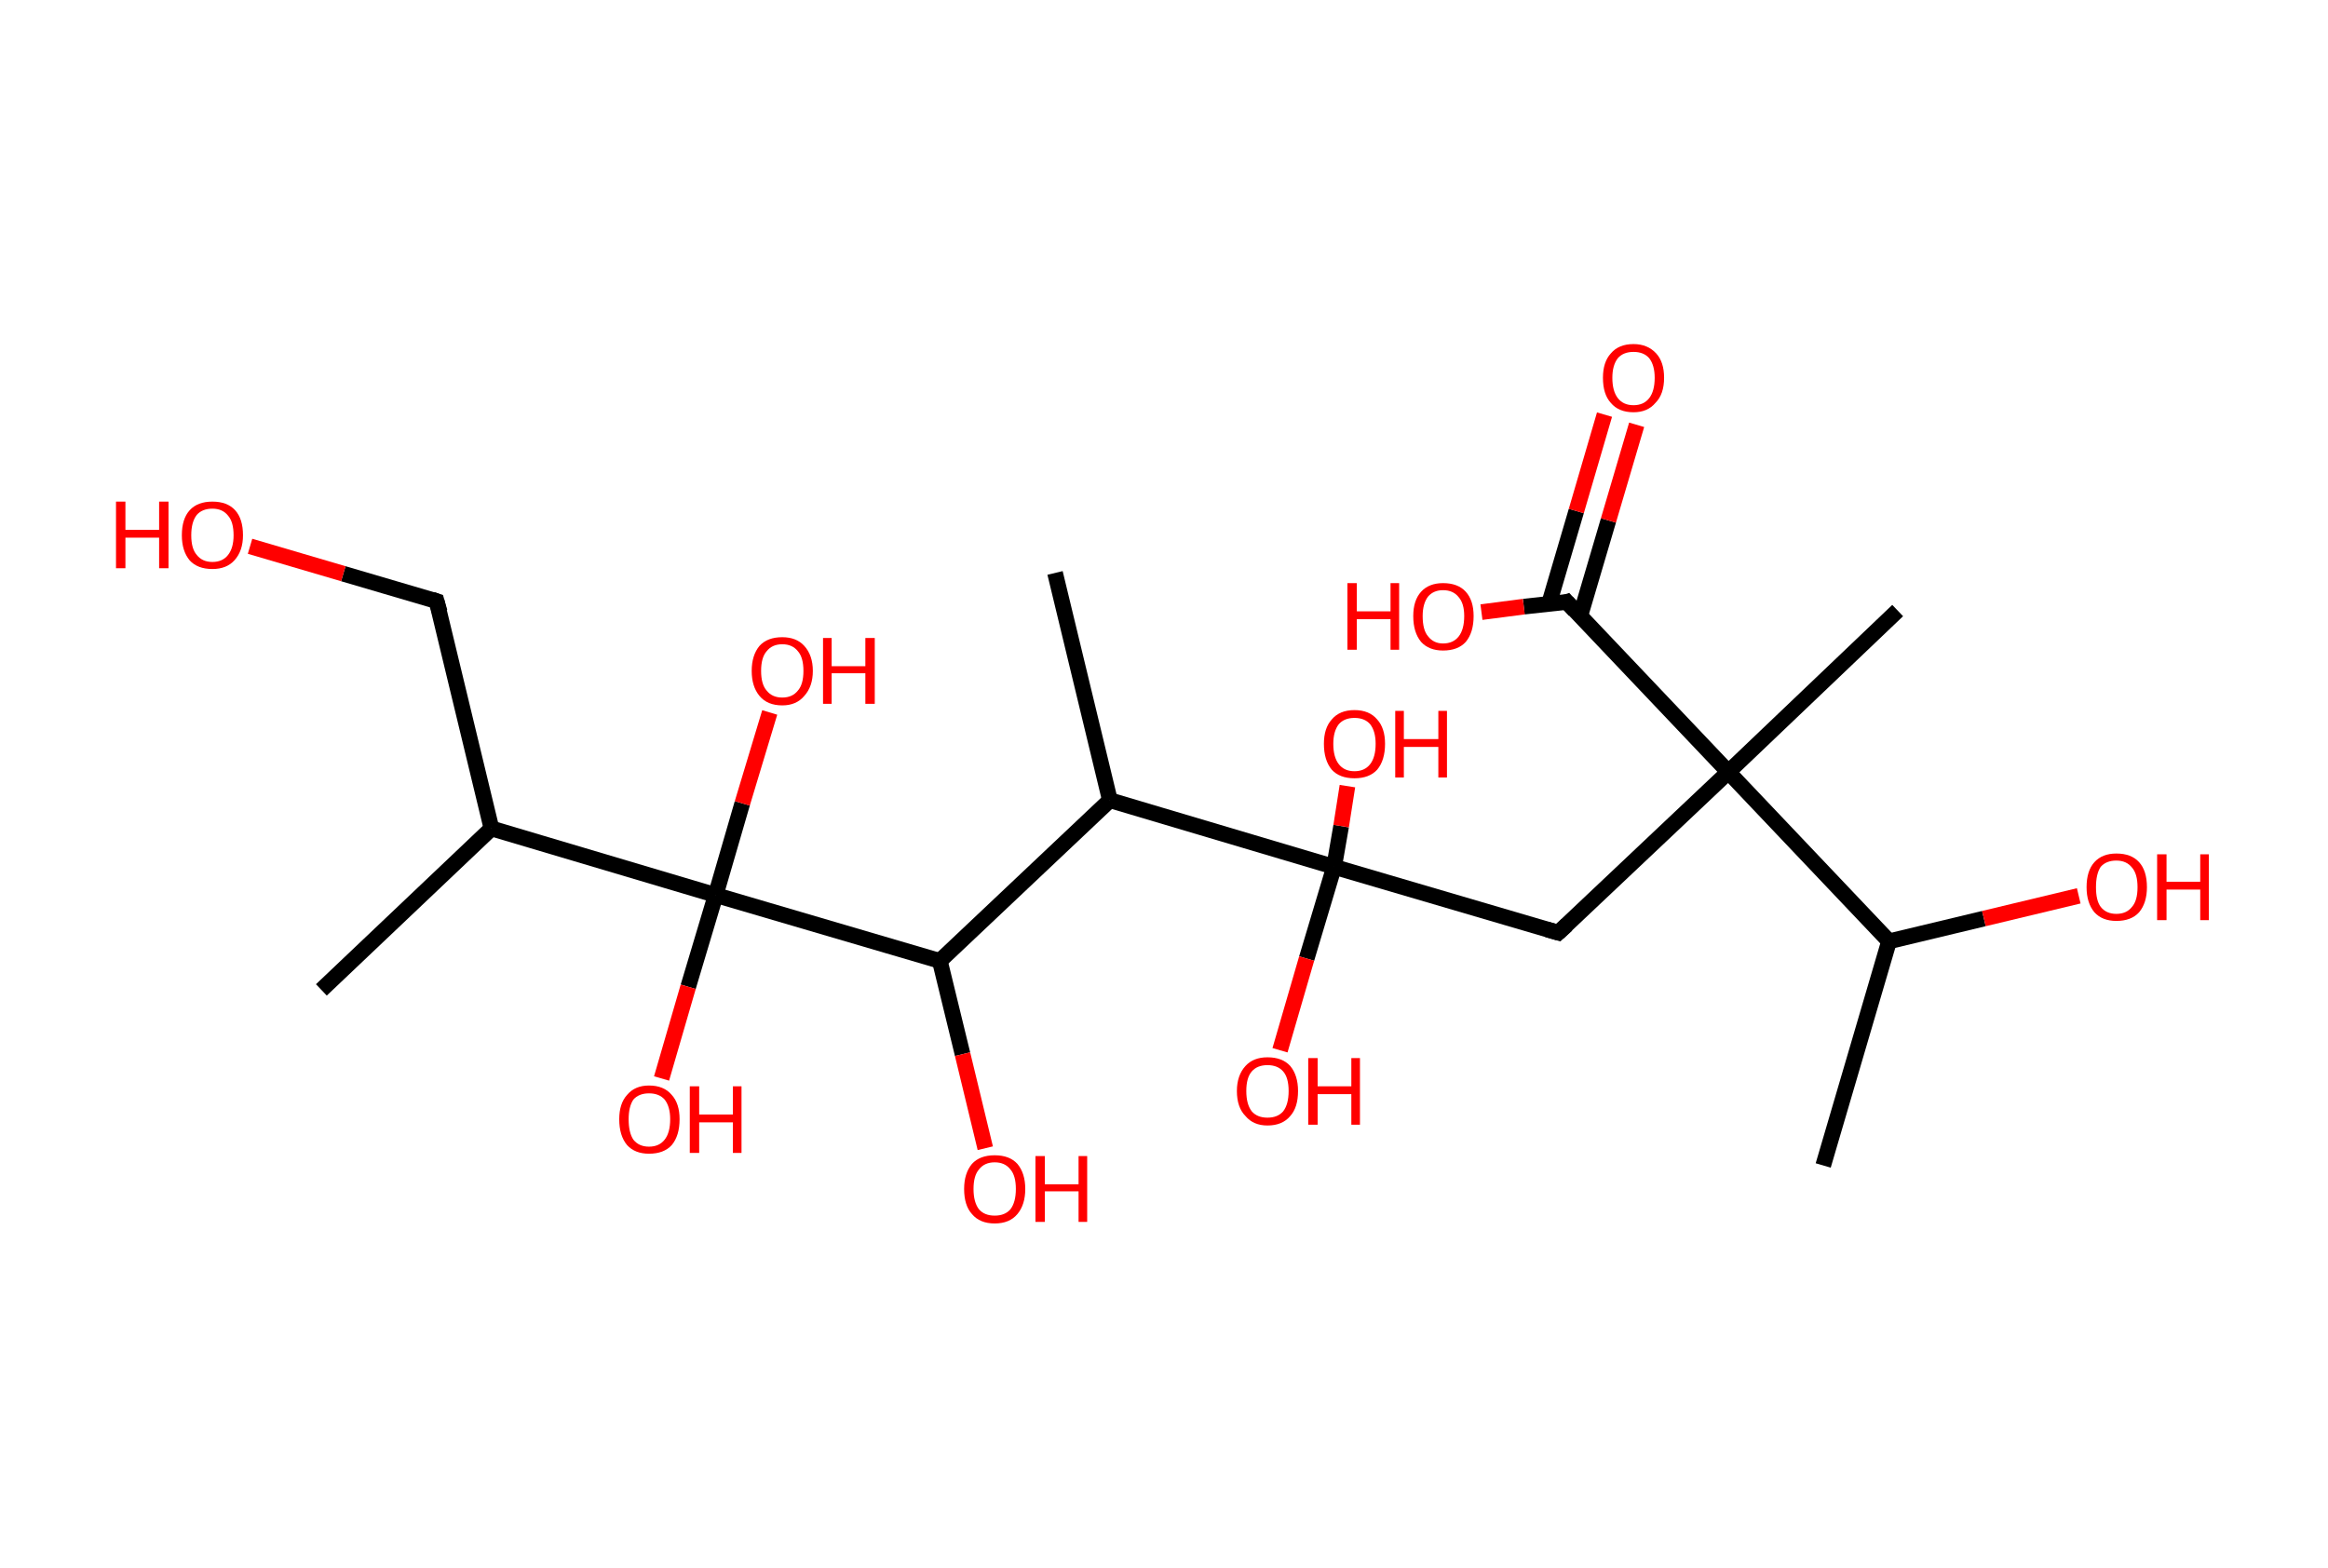 <?xml version='1.0' encoding='ASCII' standalone='yes'?>
<svg xmlns="http://www.w3.org/2000/svg" xmlns:rdkit="http://www.rdkit.org/xml" xmlns:xlink="http://www.w3.org/1999/xlink" version="1.1" baseProfile="full" xml:space="preserve" width="297px" height="200px" viewBox="0 0 297 200">
<!-- END OF HEADER -->
<rect style="opacity:1.0;fill:#FFFFFF;stroke:none" width="297.0" height="200.0" x="0.0" y="0.0"> </rect>
<path class="bond-0 atom-0 atom-1" d="M 134.6,73.1 L 141.6,102.1" style="fill:none;fill-rule:evenodd;stroke:#000000;stroke-width:2.0px;stroke-linecap:butt;stroke-linejoin:miter;stroke-opacity:1"/>
<path class="bond-1 atom-1 atom-2" d="M 141.6,102.1 L 119.9,122.6" style="fill:none;fill-rule:evenodd;stroke:#000000;stroke-width:2.0px;stroke-linecap:butt;stroke-linejoin:miter;stroke-opacity:1"/>
<path class="bond-2 atom-2 atom-3" d="M 119.9,122.6 L 122.8,134.5" style="fill:none;fill-rule:evenodd;stroke:#000000;stroke-width:2.0px;stroke-linecap:butt;stroke-linejoin:miter;stroke-opacity:1"/>
<path class="bond-2 atom-2 atom-3" d="M 122.8,134.5 L 125.7,146.5" style="fill:none;fill-rule:evenodd;stroke:#FF0000;stroke-width:2.0px;stroke-linecap:butt;stroke-linejoin:miter;stroke-opacity:1"/>
<path class="bond-3 atom-2 atom-4" d="M 119.9,122.6 L 91.3,114.2" style="fill:none;fill-rule:evenodd;stroke:#000000;stroke-width:2.0px;stroke-linecap:butt;stroke-linejoin:miter;stroke-opacity:1"/>
<path class="bond-4 atom-4 atom-5" d="M 91.3,114.2 L 94.7,102.5" style="fill:none;fill-rule:evenodd;stroke:#000000;stroke-width:2.0px;stroke-linecap:butt;stroke-linejoin:miter;stroke-opacity:1"/>
<path class="bond-4 atom-4 atom-5" d="M 94.7,102.5 L 98.2,90.9" style="fill:none;fill-rule:evenodd;stroke:#FF0000;stroke-width:2.0px;stroke-linecap:butt;stroke-linejoin:miter;stroke-opacity:1"/>
<path class="bond-5 atom-4 atom-6" d="M 91.3,114.2 L 87.8,125.9" style="fill:none;fill-rule:evenodd;stroke:#000000;stroke-width:2.0px;stroke-linecap:butt;stroke-linejoin:miter;stroke-opacity:1"/>
<path class="bond-5 atom-4 atom-6" d="M 87.8,125.9 L 84.4,137.6" style="fill:none;fill-rule:evenodd;stroke:#FF0000;stroke-width:2.0px;stroke-linecap:butt;stroke-linejoin:miter;stroke-opacity:1"/>
<path class="bond-6 atom-4 atom-7" d="M 91.3,114.2 L 62.7,105.7" style="fill:none;fill-rule:evenodd;stroke:#000000;stroke-width:2.0px;stroke-linecap:butt;stroke-linejoin:miter;stroke-opacity:1"/>
<path class="bond-7 atom-7 atom-8" d="M 62.7,105.7 L 41.0,126.3" style="fill:none;fill-rule:evenodd;stroke:#000000;stroke-width:2.0px;stroke-linecap:butt;stroke-linejoin:miter;stroke-opacity:1"/>
<path class="bond-8 atom-7 atom-9" d="M 62.7,105.7 L 55.7,76.7" style="fill:none;fill-rule:evenodd;stroke:#000000;stroke-width:2.0px;stroke-linecap:butt;stroke-linejoin:miter;stroke-opacity:1"/>
<path class="bond-9 atom-9 atom-10" d="M 55.7,76.7 L 43.8,73.2" style="fill:none;fill-rule:evenodd;stroke:#000000;stroke-width:2.0px;stroke-linecap:butt;stroke-linejoin:miter;stroke-opacity:1"/>
<path class="bond-9 atom-9 atom-10" d="M 43.8,73.2 L 31.9,69.7" style="fill:none;fill-rule:evenodd;stroke:#FF0000;stroke-width:2.0px;stroke-linecap:butt;stroke-linejoin:miter;stroke-opacity:1"/>
<path class="bond-10 atom-1 atom-11" d="M 141.6,102.1 L 170.2,110.6" style="fill:none;fill-rule:evenodd;stroke:#000000;stroke-width:2.0px;stroke-linecap:butt;stroke-linejoin:miter;stroke-opacity:1"/>
<path class="bond-11 atom-11 atom-12" d="M 170.2,110.6 L 171.1,105.4" style="fill:none;fill-rule:evenodd;stroke:#000000;stroke-width:2.0px;stroke-linecap:butt;stroke-linejoin:miter;stroke-opacity:1"/>
<path class="bond-11 atom-11 atom-12" d="M 171.1,105.4 L 171.9,100.3" style="fill:none;fill-rule:evenodd;stroke:#FF0000;stroke-width:2.0px;stroke-linecap:butt;stroke-linejoin:miter;stroke-opacity:1"/>
<path class="bond-12 atom-11 atom-13" d="M 170.2,110.6 L 166.7,122.3" style="fill:none;fill-rule:evenodd;stroke:#000000;stroke-width:2.0px;stroke-linecap:butt;stroke-linejoin:miter;stroke-opacity:1"/>
<path class="bond-12 atom-11 atom-13" d="M 166.7,122.3 L 163.3,134.0" style="fill:none;fill-rule:evenodd;stroke:#FF0000;stroke-width:2.0px;stroke-linecap:butt;stroke-linejoin:miter;stroke-opacity:1"/>
<path class="bond-13 atom-11 atom-14" d="M 170.2,110.6 L 198.8,119.0" style="fill:none;fill-rule:evenodd;stroke:#000000;stroke-width:2.0px;stroke-linecap:butt;stroke-linejoin:miter;stroke-opacity:1"/>
<path class="bond-14 atom-14 atom-15" d="M 198.8,119.0 L 220.5,98.5" style="fill:none;fill-rule:evenodd;stroke:#000000;stroke-width:2.0px;stroke-linecap:butt;stroke-linejoin:miter;stroke-opacity:1"/>
<path class="bond-15 atom-15 atom-16" d="M 220.5,98.5 L 242.1,77.9" style="fill:none;fill-rule:evenodd;stroke:#000000;stroke-width:2.0px;stroke-linecap:butt;stroke-linejoin:miter;stroke-opacity:1"/>
<path class="bond-16 atom-15 atom-17" d="M 220.5,98.5 L 199.9,76.8" style="fill:none;fill-rule:evenodd;stroke:#000000;stroke-width:2.0px;stroke-linecap:butt;stroke-linejoin:miter;stroke-opacity:1"/>
<path class="bond-17 atom-17 atom-18" d="M 201.6,78.6 L 205.2,66.4" style="fill:none;fill-rule:evenodd;stroke:#000000;stroke-width:2.0px;stroke-linecap:butt;stroke-linejoin:miter;stroke-opacity:1"/>
<path class="bond-17 atom-17 atom-18" d="M 205.2,66.4 L 208.8,54.2" style="fill:none;fill-rule:evenodd;stroke:#FF0000;stroke-width:2.0px;stroke-linecap:butt;stroke-linejoin:miter;stroke-opacity:1"/>
<path class="bond-17 atom-17 atom-18" d="M 197.6,77.1 L 201.1,65.2" style="fill:none;fill-rule:evenodd;stroke:#000000;stroke-width:2.0px;stroke-linecap:butt;stroke-linejoin:miter;stroke-opacity:1"/>
<path class="bond-17 atom-17 atom-18" d="M 201.1,65.2 L 204.7,52.9" style="fill:none;fill-rule:evenodd;stroke:#FF0000;stroke-width:2.0px;stroke-linecap:butt;stroke-linejoin:miter;stroke-opacity:1"/>
<path class="bond-18 atom-17 atom-19" d="M 199.9,76.8 L 194.4,77.4" style="fill:none;fill-rule:evenodd;stroke:#000000;stroke-width:2.0px;stroke-linecap:butt;stroke-linejoin:miter;stroke-opacity:1"/>
<path class="bond-18 atom-17 atom-19" d="M 194.4,77.4 L 189.0,78.1" style="fill:none;fill-rule:evenodd;stroke:#FF0000;stroke-width:2.0px;stroke-linecap:butt;stroke-linejoin:miter;stroke-opacity:1"/>
<path class="bond-19 atom-15 atom-20" d="M 220.5,98.5 L 241.0,120.1" style="fill:none;fill-rule:evenodd;stroke:#000000;stroke-width:2.0px;stroke-linecap:butt;stroke-linejoin:miter;stroke-opacity:1"/>
<path class="bond-20 atom-20 atom-21" d="M 241.0,120.1 L 232.6,148.7" style="fill:none;fill-rule:evenodd;stroke:#000000;stroke-width:2.0px;stroke-linecap:butt;stroke-linejoin:miter;stroke-opacity:1"/>
<path class="bond-21 atom-20 atom-22" d="M 241.0,120.1 L 253.1,117.2" style="fill:none;fill-rule:evenodd;stroke:#000000;stroke-width:2.0px;stroke-linecap:butt;stroke-linejoin:miter;stroke-opacity:1"/>
<path class="bond-21 atom-20 atom-22" d="M 253.1,117.2 L 265.2,114.3" style="fill:none;fill-rule:evenodd;stroke:#FF0000;stroke-width:2.0px;stroke-linecap:butt;stroke-linejoin:miter;stroke-opacity:1"/>
<path d="M 56.1,78.1 L 55.7,76.7 L 55.1,76.5" style="fill:none;stroke:#000000;stroke-width:2.0px;stroke-linecap:butt;stroke-linejoin:miter;stroke-opacity:1;"/>
<path d="M 197.4,118.6 L 198.8,119.0 L 199.9,118.0" style="fill:none;stroke:#000000;stroke-width:2.0px;stroke-linecap:butt;stroke-linejoin:miter;stroke-opacity:1;"/>
<path d="M 200.9,77.9 L 199.9,76.8 L 199.6,76.9" style="fill:none;stroke:#000000;stroke-width:2.0px;stroke-linecap:butt;stroke-linejoin:miter;stroke-opacity:1;"/>
<path class="atom-3" d="M 123.0 151.7 Q 123.0 149.7, 124.0 148.5 Q 125.0 147.4, 126.9 147.4 Q 128.8 147.4, 129.8 148.5 Q 130.8 149.7, 130.8 151.7 Q 130.8 153.7, 129.8 154.9 Q 128.8 156.1, 126.9 156.1 Q 125.0 156.1, 124.0 154.9 Q 123.0 153.8, 123.0 151.7 M 126.9 155.1 Q 128.2 155.1, 128.9 154.3 Q 129.6 153.4, 129.6 151.7 Q 129.6 150.0, 128.9 149.2 Q 128.2 148.3, 126.9 148.3 Q 125.6 148.3, 124.9 149.2 Q 124.2 150.0, 124.2 151.7 Q 124.2 153.4, 124.9 154.3 Q 125.6 155.1, 126.9 155.1 " fill="#FF0000"/>
<path class="atom-3" d="M 132.1 147.5 L 133.3 147.5 L 133.3 151.1 L 137.6 151.1 L 137.6 147.5 L 138.7 147.5 L 138.7 155.9 L 137.6 155.9 L 137.6 152.0 L 133.3 152.0 L 133.3 155.9 L 132.1 155.9 L 132.1 147.5 " fill="#FF0000"/>
<path class="atom-5" d="M 95.9 85.6 Q 95.9 83.6, 96.9 82.4 Q 97.9 81.3, 99.8 81.3 Q 101.6 81.3, 102.6 82.4 Q 103.7 83.6, 103.7 85.6 Q 103.7 87.6, 102.6 88.8 Q 101.6 90.0, 99.8 90.0 Q 97.9 90.0, 96.9 88.8 Q 95.9 87.6, 95.9 85.6 M 99.8 89.0 Q 101.1 89.0, 101.8 88.1 Q 102.5 87.3, 102.5 85.6 Q 102.5 83.9, 101.8 83.1 Q 101.1 82.2, 99.8 82.2 Q 98.5 82.2, 97.8 83.1 Q 97.1 83.9, 97.1 85.6 Q 97.1 87.3, 97.8 88.1 Q 98.5 89.0, 99.8 89.0 " fill="#FF0000"/>
<path class="atom-5" d="M 105.0 81.4 L 106.1 81.4 L 106.1 85.0 L 110.4 85.0 L 110.4 81.4 L 111.6 81.4 L 111.6 89.8 L 110.4 89.8 L 110.4 85.9 L 106.1 85.9 L 106.1 89.8 L 105.0 89.8 L 105.0 81.4 " fill="#FF0000"/>
<path class="atom-6" d="M 79.0 142.8 Q 79.0 140.8, 80.0 139.7 Q 81.0 138.5, 82.8 138.5 Q 84.7 138.5, 85.7 139.7 Q 86.7 140.8, 86.7 142.8 Q 86.7 144.9, 85.7 146.1 Q 84.7 147.2, 82.8 147.2 Q 81.0 147.2, 80.0 146.1 Q 79.0 144.9, 79.0 142.8 M 82.8 146.3 Q 84.1 146.3, 84.8 145.4 Q 85.5 144.5, 85.5 142.8 Q 85.5 141.2, 84.8 140.3 Q 84.1 139.5, 82.8 139.5 Q 81.5 139.5, 80.8 140.3 Q 80.2 141.2, 80.2 142.8 Q 80.2 144.5, 80.8 145.4 Q 81.5 146.3, 82.8 146.3 " fill="#FF0000"/>
<path class="atom-6" d="M 88.0 138.6 L 89.2 138.6 L 89.2 142.2 L 93.5 142.2 L 93.5 138.6 L 94.6 138.6 L 94.6 147.1 L 93.5 147.1 L 93.5 143.2 L 89.2 143.2 L 89.2 147.1 L 88.0 147.1 L 88.0 138.6 " fill="#FF0000"/>
<path class="atom-10" d="M 14.8 64.0 L 16.0 64.0 L 16.0 67.6 L 20.3 67.6 L 20.3 64.0 L 21.5 64.0 L 21.5 72.5 L 20.3 72.5 L 20.3 68.6 L 16.0 68.6 L 16.0 72.5 L 14.8 72.5 L 14.8 64.0 " fill="#FF0000"/>
<path class="atom-10" d="M 23.2 68.3 Q 23.2 66.2, 24.2 65.1 Q 25.2 64.0, 27.1 64.0 Q 29.0 64.0, 30.0 65.1 Q 31.0 66.2, 31.0 68.3 Q 31.0 70.3, 29.9 71.5 Q 28.9 72.6, 27.1 72.6 Q 25.2 72.6, 24.2 71.5 Q 23.2 70.3, 23.2 68.3 M 27.1 71.7 Q 28.4 71.7, 29.1 70.8 Q 29.8 69.9, 29.8 68.3 Q 29.8 66.6, 29.1 65.8 Q 28.4 64.9, 27.1 64.9 Q 25.8 64.9, 25.1 65.7 Q 24.4 66.6, 24.4 68.3 Q 24.4 70.0, 25.1 70.8 Q 25.8 71.7, 27.1 71.7 " fill="#FF0000"/>
<path class="atom-12" d="M 168.9 94.9 Q 168.9 92.9, 169.9 91.8 Q 170.9 90.6, 172.8 90.6 Q 174.7 90.6, 175.7 91.8 Q 176.7 92.9, 176.7 94.9 Q 176.7 97.0, 175.7 98.2 Q 174.7 99.3, 172.8 99.3 Q 170.9 99.3, 169.9 98.2 Q 168.9 97.0, 168.9 94.9 M 172.8 98.4 Q 174.1 98.4, 174.8 97.5 Q 175.5 96.6, 175.5 94.9 Q 175.5 93.3, 174.8 92.4 Q 174.1 91.6, 172.8 91.6 Q 171.5 91.6, 170.8 92.4 Q 170.1 93.3, 170.1 94.9 Q 170.1 96.6, 170.8 97.5 Q 171.5 98.4, 172.8 98.4 " fill="#FF0000"/>
<path class="atom-12" d="M 178.0 90.7 L 179.1 90.7 L 179.1 94.3 L 183.5 94.3 L 183.5 90.7 L 184.6 90.7 L 184.6 99.2 L 183.5 99.2 L 183.5 95.3 L 179.1 95.3 L 179.1 99.2 L 178.0 99.2 L 178.0 90.7 " fill="#FF0000"/>
<path class="atom-13" d="M 157.8 139.2 Q 157.8 137.2, 158.9 136.0 Q 159.9 134.9, 161.7 134.9 Q 163.6 134.9, 164.6 136.0 Q 165.6 137.2, 165.6 139.2 Q 165.6 141.3, 164.6 142.4 Q 163.6 143.6, 161.7 143.6 Q 159.9 143.6, 158.9 142.4 Q 157.8 141.3, 157.8 139.2 M 161.7 142.6 Q 163.0 142.6, 163.7 141.8 Q 164.4 140.9, 164.4 139.2 Q 164.4 137.5, 163.7 136.7 Q 163.0 135.9, 161.7 135.9 Q 160.4 135.9, 159.7 136.7 Q 159.0 137.5, 159.0 139.2 Q 159.0 140.9, 159.7 141.8 Q 160.4 142.6, 161.7 142.6 " fill="#FF0000"/>
<path class="atom-13" d="M 166.9 135.0 L 168.1 135.0 L 168.1 138.6 L 172.4 138.6 L 172.4 135.0 L 173.5 135.0 L 173.5 143.5 L 172.4 143.5 L 172.4 139.6 L 168.1 139.6 L 168.1 143.5 L 166.9 143.5 L 166.9 135.0 " fill="#FF0000"/>
<path class="atom-18" d="M 204.5 48.2 Q 204.5 46.2, 205.5 45.1 Q 206.5 43.9, 208.4 43.9 Q 210.2 43.9, 211.3 45.1 Q 212.3 46.2, 212.3 48.2 Q 212.3 50.3, 211.2 51.4 Q 210.2 52.6, 208.4 52.6 Q 206.5 52.6, 205.5 51.4 Q 204.5 50.3, 204.5 48.2 M 208.4 51.7 Q 209.7 51.7, 210.4 50.8 Q 211.1 49.9, 211.1 48.2 Q 211.1 46.6, 210.4 45.7 Q 209.7 44.9, 208.4 44.9 Q 207.1 44.9, 206.4 45.7 Q 205.7 46.6, 205.7 48.2 Q 205.7 49.9, 206.4 50.8 Q 207.1 51.7, 208.4 51.7 " fill="#FF0000"/>
<path class="atom-19" d="M 171.9 74.4 L 173.1 74.4 L 173.1 78.0 L 177.4 78.0 L 177.4 74.4 L 178.5 74.4 L 178.5 82.9 L 177.4 82.9 L 177.4 79.0 L 173.1 79.0 L 173.1 82.9 L 171.9 82.9 L 171.9 74.4 " fill="#FF0000"/>
<path class="atom-19" d="M 180.3 78.6 Q 180.3 76.6, 181.3 75.5 Q 182.3 74.4, 184.1 74.4 Q 186.0 74.4, 187.0 75.5 Q 188.0 76.6, 188.0 78.6 Q 188.0 80.7, 187.0 81.9 Q 186.0 83.0, 184.1 83.0 Q 182.3 83.0, 181.3 81.9 Q 180.3 80.7, 180.3 78.6 M 184.1 82.1 Q 185.4 82.1, 186.1 81.2 Q 186.8 80.3, 186.8 78.6 Q 186.8 77.0, 186.1 76.2 Q 185.4 75.3, 184.1 75.3 Q 182.9 75.3, 182.2 76.1 Q 181.5 77.0, 181.5 78.6 Q 181.5 80.4, 182.2 81.2 Q 182.9 82.1, 184.1 82.1 " fill="#FF0000"/>
<path class="atom-22" d="M 266.2 113.2 Q 266.2 111.1, 267.2 110.0 Q 268.2 108.9, 270.0 108.9 Q 271.9 108.9, 272.9 110.0 Q 273.9 111.1, 273.9 113.2 Q 273.9 115.2, 272.9 116.4 Q 271.9 117.5, 270.0 117.5 Q 268.2 117.5, 267.2 116.4 Q 266.2 115.2, 266.2 113.2 M 270.0 116.6 Q 271.3 116.6, 272.0 115.7 Q 272.7 114.9, 272.7 113.2 Q 272.7 111.5, 272.0 110.7 Q 271.3 109.8, 270.0 109.8 Q 268.7 109.8, 268.0 110.6 Q 267.4 111.5, 267.4 113.2 Q 267.4 114.9, 268.0 115.7 Q 268.7 116.6, 270.0 116.6 " fill="#FF0000"/>
<path class="atom-22" d="M 275.2 109.0 L 276.4 109.0 L 276.4 112.5 L 280.7 112.5 L 280.7 109.0 L 281.8 109.0 L 281.8 117.4 L 280.7 117.4 L 280.7 113.5 L 276.4 113.5 L 276.4 117.4 L 275.2 117.4 L 275.2 109.0 " fill="#FF0000"/>
</svg>
